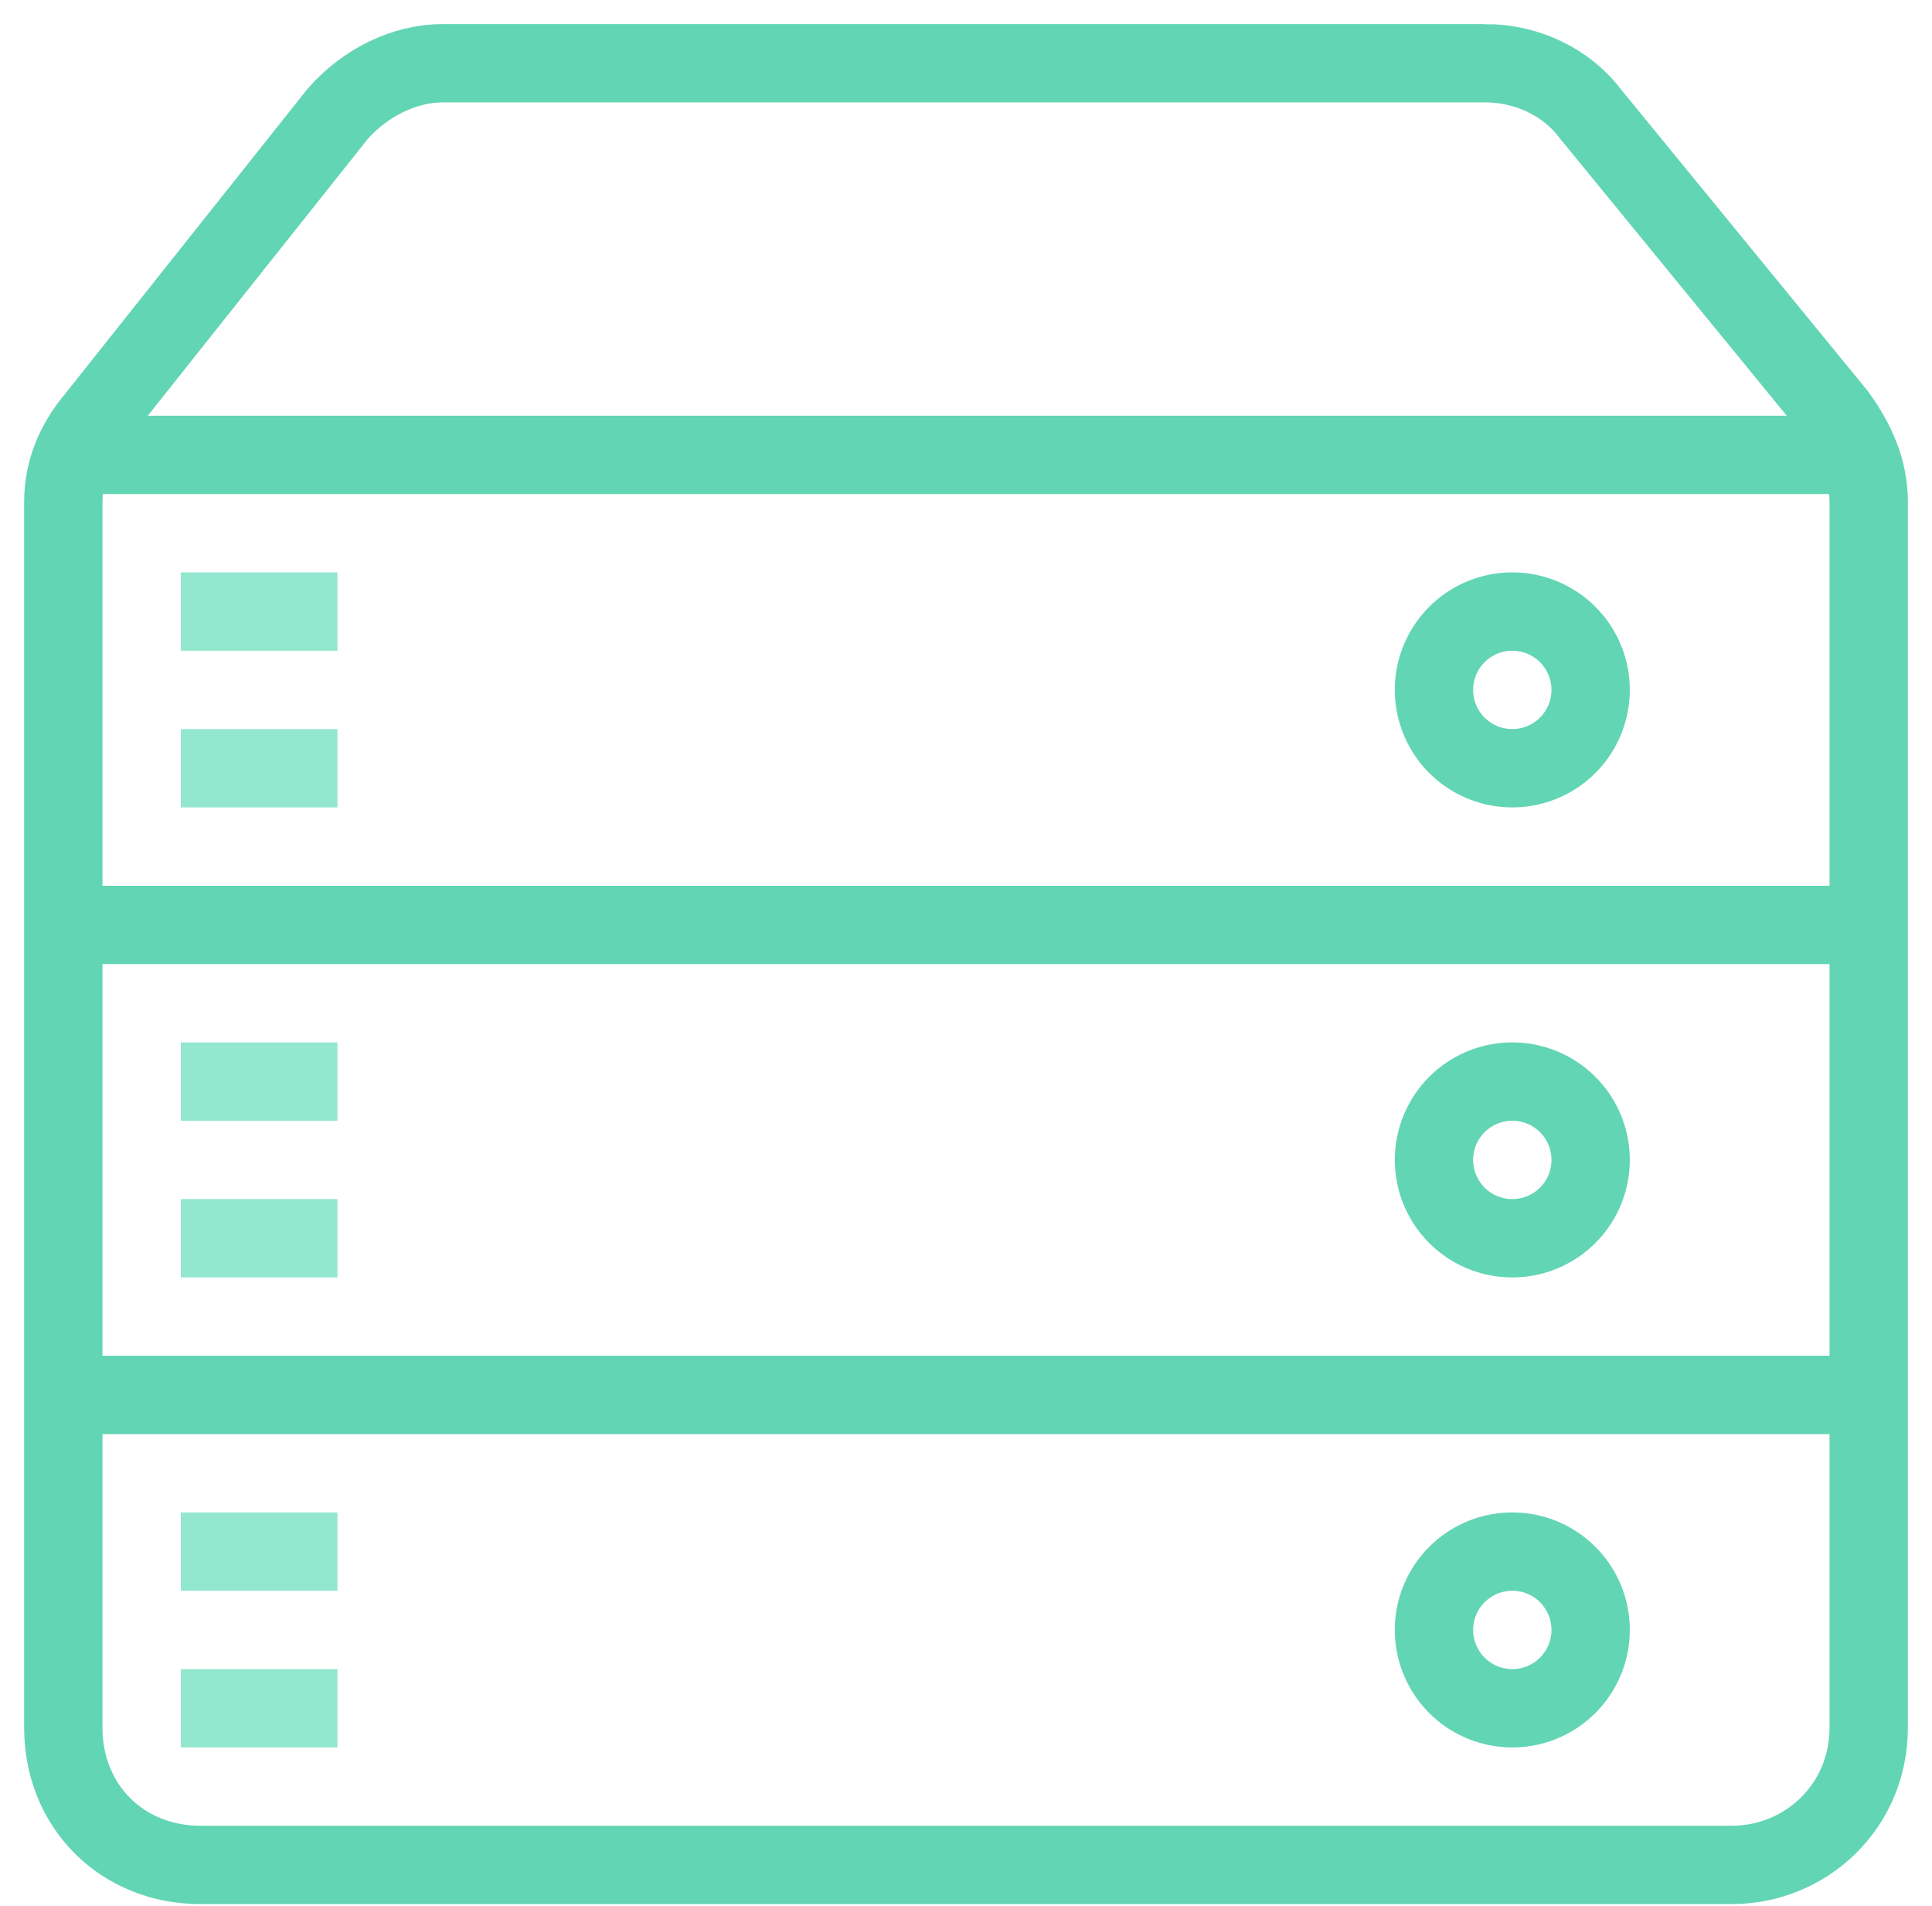 <svg width="74" height="73" fill="none" xmlns="http://www.w3.org/2000/svg"><path d="M56.875 2.421h-39.9c-1.5 0-3 .75-4.05 1.95l-9.3 11.7c-.75.9-1.2 1.95-1.2 3.15v46.95c0 3 2.25 5.25 5.25 5.25h58.65c2.85 0 5.25-2.25 5.25-5.25v-46.95c0-1.2-.45-2.25-1.2-3.3l-9.45-11.55c-.9-1.2-2.4-1.95-4.05-1.95z" stroke="#62D5B4" stroke-width="3" stroke-miterlimit="10"/><path d="M6.925 29.421h6m-6-6h6" stroke="#93E7CF" stroke-width="3" stroke-miterlimit="10"/><path d="M57.925 29.421a3 3 0 100-6 3 3 0 000 6z" stroke="#62D5B4" stroke-width="3" stroke-miterlimit="10"/><path d="M6.925 47.421h6m-6-6h6" stroke="#93E7CF" stroke-width="3" stroke-miterlimit="10"/><path d="M57.925 47.421a3 3 0 100-6 3 3 0 000 6z" stroke="#62D5B4" stroke-width="3" stroke-miterlimit="10"/><path d="M6.925 65.421h6m-6-6h6" stroke="#93E7CF" stroke-width="3" stroke-miterlimit="10"/><path d="M57.925 65.421a3 3 0 100-6 3 3 0 000 6zm-55.5-12h69m-69-18h69m-69-18h69" stroke="#62D5B4" stroke-width="3" stroke-miterlimit="10"/></svg>